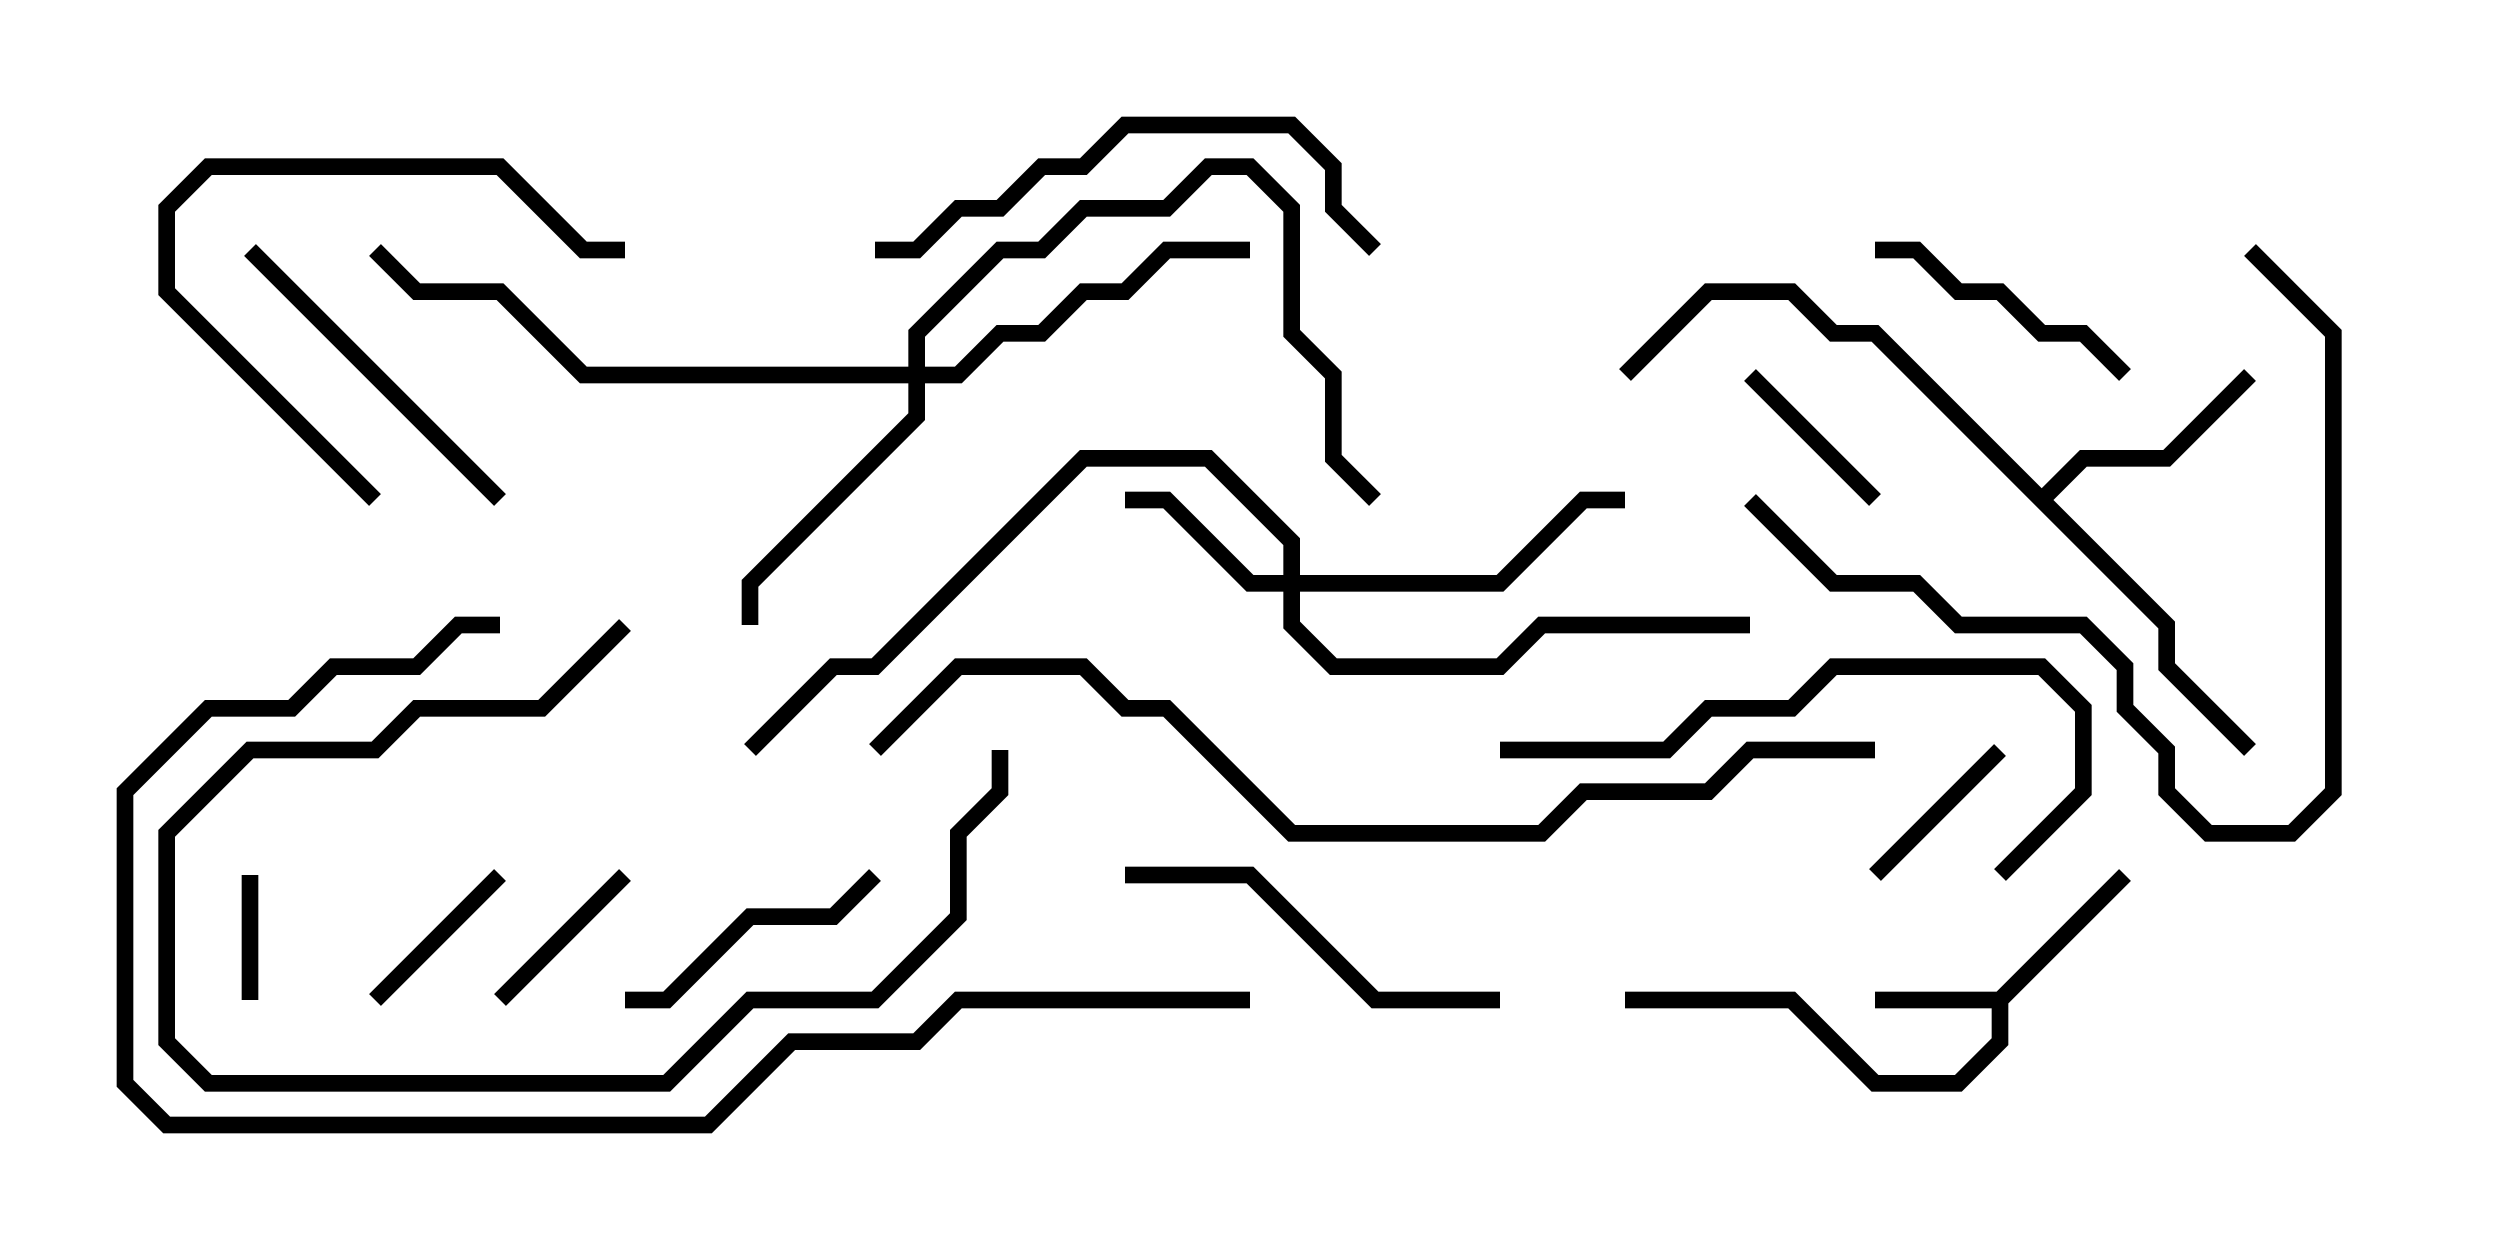 <svg version="1.1" width="30" height="15" xmlns="http://www.w3.org/2000/svg"><path d="M23.959,11.9L25.429,10.429L25.571,10.571L24.1,12.041L24.1,12.541L23.541,13.1L22.459,13.1L21.459,12.1L19.5,12.1L19.5,11.9L21.541,11.9L22.541,12.9L23.459,12.9L23.9,12.459L23.9,12.1L22.5,12.1L22.5,11.9z" stroke="none"/><path d="M24.5,5.859L24.959,5.4L25.959,5.4L26.929,4.429L27.071,4.571L26.041,5.6L25.041,5.6L24.641,6L26.1,7.459L26.1,7.959L27.071,8.929L26.929,9.071L25.9,8.041L25.9,7.541L22.459,4.1L21.959,4.1L21.459,3.6L20.541,3.6L19.571,4.571L19.429,4.429L20.459,3.4L21.541,3.4L22.041,3.9L22.541,3.9z" stroke="none"/><path d="M15.4,6.9L15.4,6.541L14.459,5.6L13.041,5.6L10.541,8.1L10.041,8.1L9.071,9.071L8.929,8.929L9.959,7.9L10.459,7.9L12.959,5.4L14.541,5.4L15.6,6.459L15.6,6.9L17.959,6.9L18.959,5.9L19.5,5.9L19.5,6.1L19.041,6.1L18.041,7.1L15.6,7.1L15.6,7.459L16.041,7.9L17.959,7.9L18.459,7.4L21,7.4L21,7.6L18.541,7.6L18.041,8.1L15.959,8.1L15.4,7.541L15.4,7.1L14.959,7.1L13.959,6.1L13.5,6.1L13.5,5.9L14.041,5.9L15.041,6.9z" stroke="none"/><path d="M10.9,4.4L10.9,3.959L11.959,2.9L12.459,2.9L12.959,2.4L13.959,2.4L14.459,1.9L15.041,1.9L15.6,2.459L15.6,3.959L16.1,4.459L16.1,5.459L16.571,5.929L16.429,6.071L15.9,5.541L15.9,4.541L15.4,4.041L15.4,2.541L14.959,2.1L14.541,2.1L14.041,2.6L13.041,2.6L12.541,3.1L12.041,3.1L11.1,4.041L11.1,4.4L11.459,4.4L11.959,3.9L12.459,3.9L12.959,3.4L13.459,3.4L13.959,2.9L15,2.9L15,3.1L14.041,3.1L13.541,3.6L13.041,3.6L12.541,4.1L12.041,4.1L11.541,4.6L11.1,4.6L11.1,5.041L9.1,7.041L9.1,7.5L8.9,7.5L8.9,6.959L10.9,4.959L10.9,4.6L6.959,4.6L5.959,3.6L4.959,3.6L4.429,3.071L4.571,2.929L5.041,3.4L6.041,3.4L7.041,4.4z" stroke="none"/><path d="M3.1,12L2.9,12L2.9,10.5L3.1,10.5z" stroke="none"/><path d="M23.929,8.929L24.071,9.071L22.571,10.571L22.429,10.429z" stroke="none"/><path d="M22.571,5.929L22.429,6.071L20.929,4.571L21.071,4.429z" stroke="none"/><path d="M4.571,12.071L4.429,11.929L5.929,10.429L6.071,10.571z" stroke="none"/><path d="M6.071,12.071L5.929,11.929L7.429,10.429L7.571,10.571z" stroke="none"/><path d="M10.429,10.429L10.571,10.571L10.041,11.1L9.041,11.1L8.041,12.1L7.5,12.1L7.5,11.9L7.959,11.9L8.959,10.9L9.959,10.9z" stroke="none"/><path d="M25.571,4.429L25.429,4.571L24.959,4.1L24.459,4.1L23.959,3.6L23.459,3.6L22.959,3.1L22.5,3.1L22.5,2.9L23.041,2.9L23.541,3.4L24.041,3.4L24.541,3.9L25.041,3.9z" stroke="none"/><path d="M4.571,5.929L4.429,6.071L1.9,3.541L1.9,2.459L2.459,1.9L6.041,1.9L7.041,2.9L7.5,2.9L7.5,3.1L6.959,3.1L5.959,2.1L2.541,2.1L2.1,2.541L2.1,3.459z" stroke="none"/><path d="M6.071,5.929L5.929,6.071L2.929,3.071L3.071,2.929z" stroke="none"/><path d="M18,11.9L18,12.1L16.459,12.1L14.959,10.6L13.5,10.6L13.5,10.4L15.041,10.4L16.541,11.9z" stroke="none"/><path d="M11.9,9L12.1,9L12.1,9.541L11.6,10.041L11.6,11.041L10.541,12.1L9.041,12.1L8.041,13.1L2.459,13.1L1.9,12.541L1.9,9.959L2.959,8.9L4.459,8.9L4.959,8.4L6.459,8.4L7.429,7.429L7.571,7.571L6.541,8.6L5.041,8.6L4.541,9.1L3.041,9.1L2.1,10.041L2.1,12.459L2.541,12.9L7.959,12.9L8.959,11.9L10.459,11.9L11.4,10.959L11.4,9.959L11.9,9.459z" stroke="none"/><path d="M10.5,3.1L10.5,2.9L10.959,2.9L11.459,2.4L11.959,2.4L12.459,1.9L12.959,1.9L13.459,1.4L15.541,1.4L16.1,1.959L16.1,2.459L16.571,2.929L16.429,3.071L15.9,2.541L15.9,2.041L15.459,1.6L13.541,1.6L13.041,2.1L12.541,2.1L12.041,2.6L11.541,2.6L11.041,3.1z" stroke="none"/><path d="M18,9.1L18,8.9L19.959,8.9L20.459,8.4L21.459,8.4L21.959,7.9L24.541,7.9L25.1,8.459L25.1,9.541L24.071,10.571L23.929,10.429L24.9,9.459L24.9,8.541L24.459,8.1L22.041,8.1L21.541,8.6L20.541,8.6L20.041,9.1z" stroke="none"/><path d="M20.929,6.071L21.071,5.929L22.041,6.9L23.041,6.9L23.541,7.4L25.041,7.4L25.6,7.959L25.6,8.459L26.1,8.959L26.1,9.459L26.541,9.9L27.459,9.9L27.9,9.459L27.9,4.041L26.929,3.071L27.071,2.929L28.1,3.959L28.1,9.541L27.541,10.1L26.459,10.1L25.9,9.541L25.9,9.041L25.4,8.541L25.4,8.041L24.959,7.6L23.459,7.6L22.959,7.1L21.959,7.1z" stroke="none"/><path d="M15,11.9L15,12.1L11.541,12.1L11.041,12.6L9.541,12.6L8.541,13.6L1.959,13.6L1.4,13.041L1.4,9.459L2.459,8.4L3.459,8.4L3.959,7.9L4.959,7.9L5.459,7.4L6,7.4L6,7.6L5.541,7.6L5.041,8.1L4.041,8.1L3.541,8.6L2.541,8.6L1.6,9.541L1.6,12.959L2.041,13.4L8.459,13.4L9.459,12.4L10.959,12.4L11.459,11.9z" stroke="none"/><path d="M22.5,8.9L22.5,9.1L21.041,9.1L20.541,9.6L19.041,9.6L18.541,10.1L15.459,10.1L13.959,8.6L13.459,8.6L12.959,8.1L11.541,8.1L10.571,9.071L10.429,8.929L11.459,7.9L13.041,7.9L13.541,8.4L14.041,8.4L15.541,9.9L18.459,9.9L18.959,9.4L20.459,9.4L20.959,8.9z" stroke="none"/></svg>